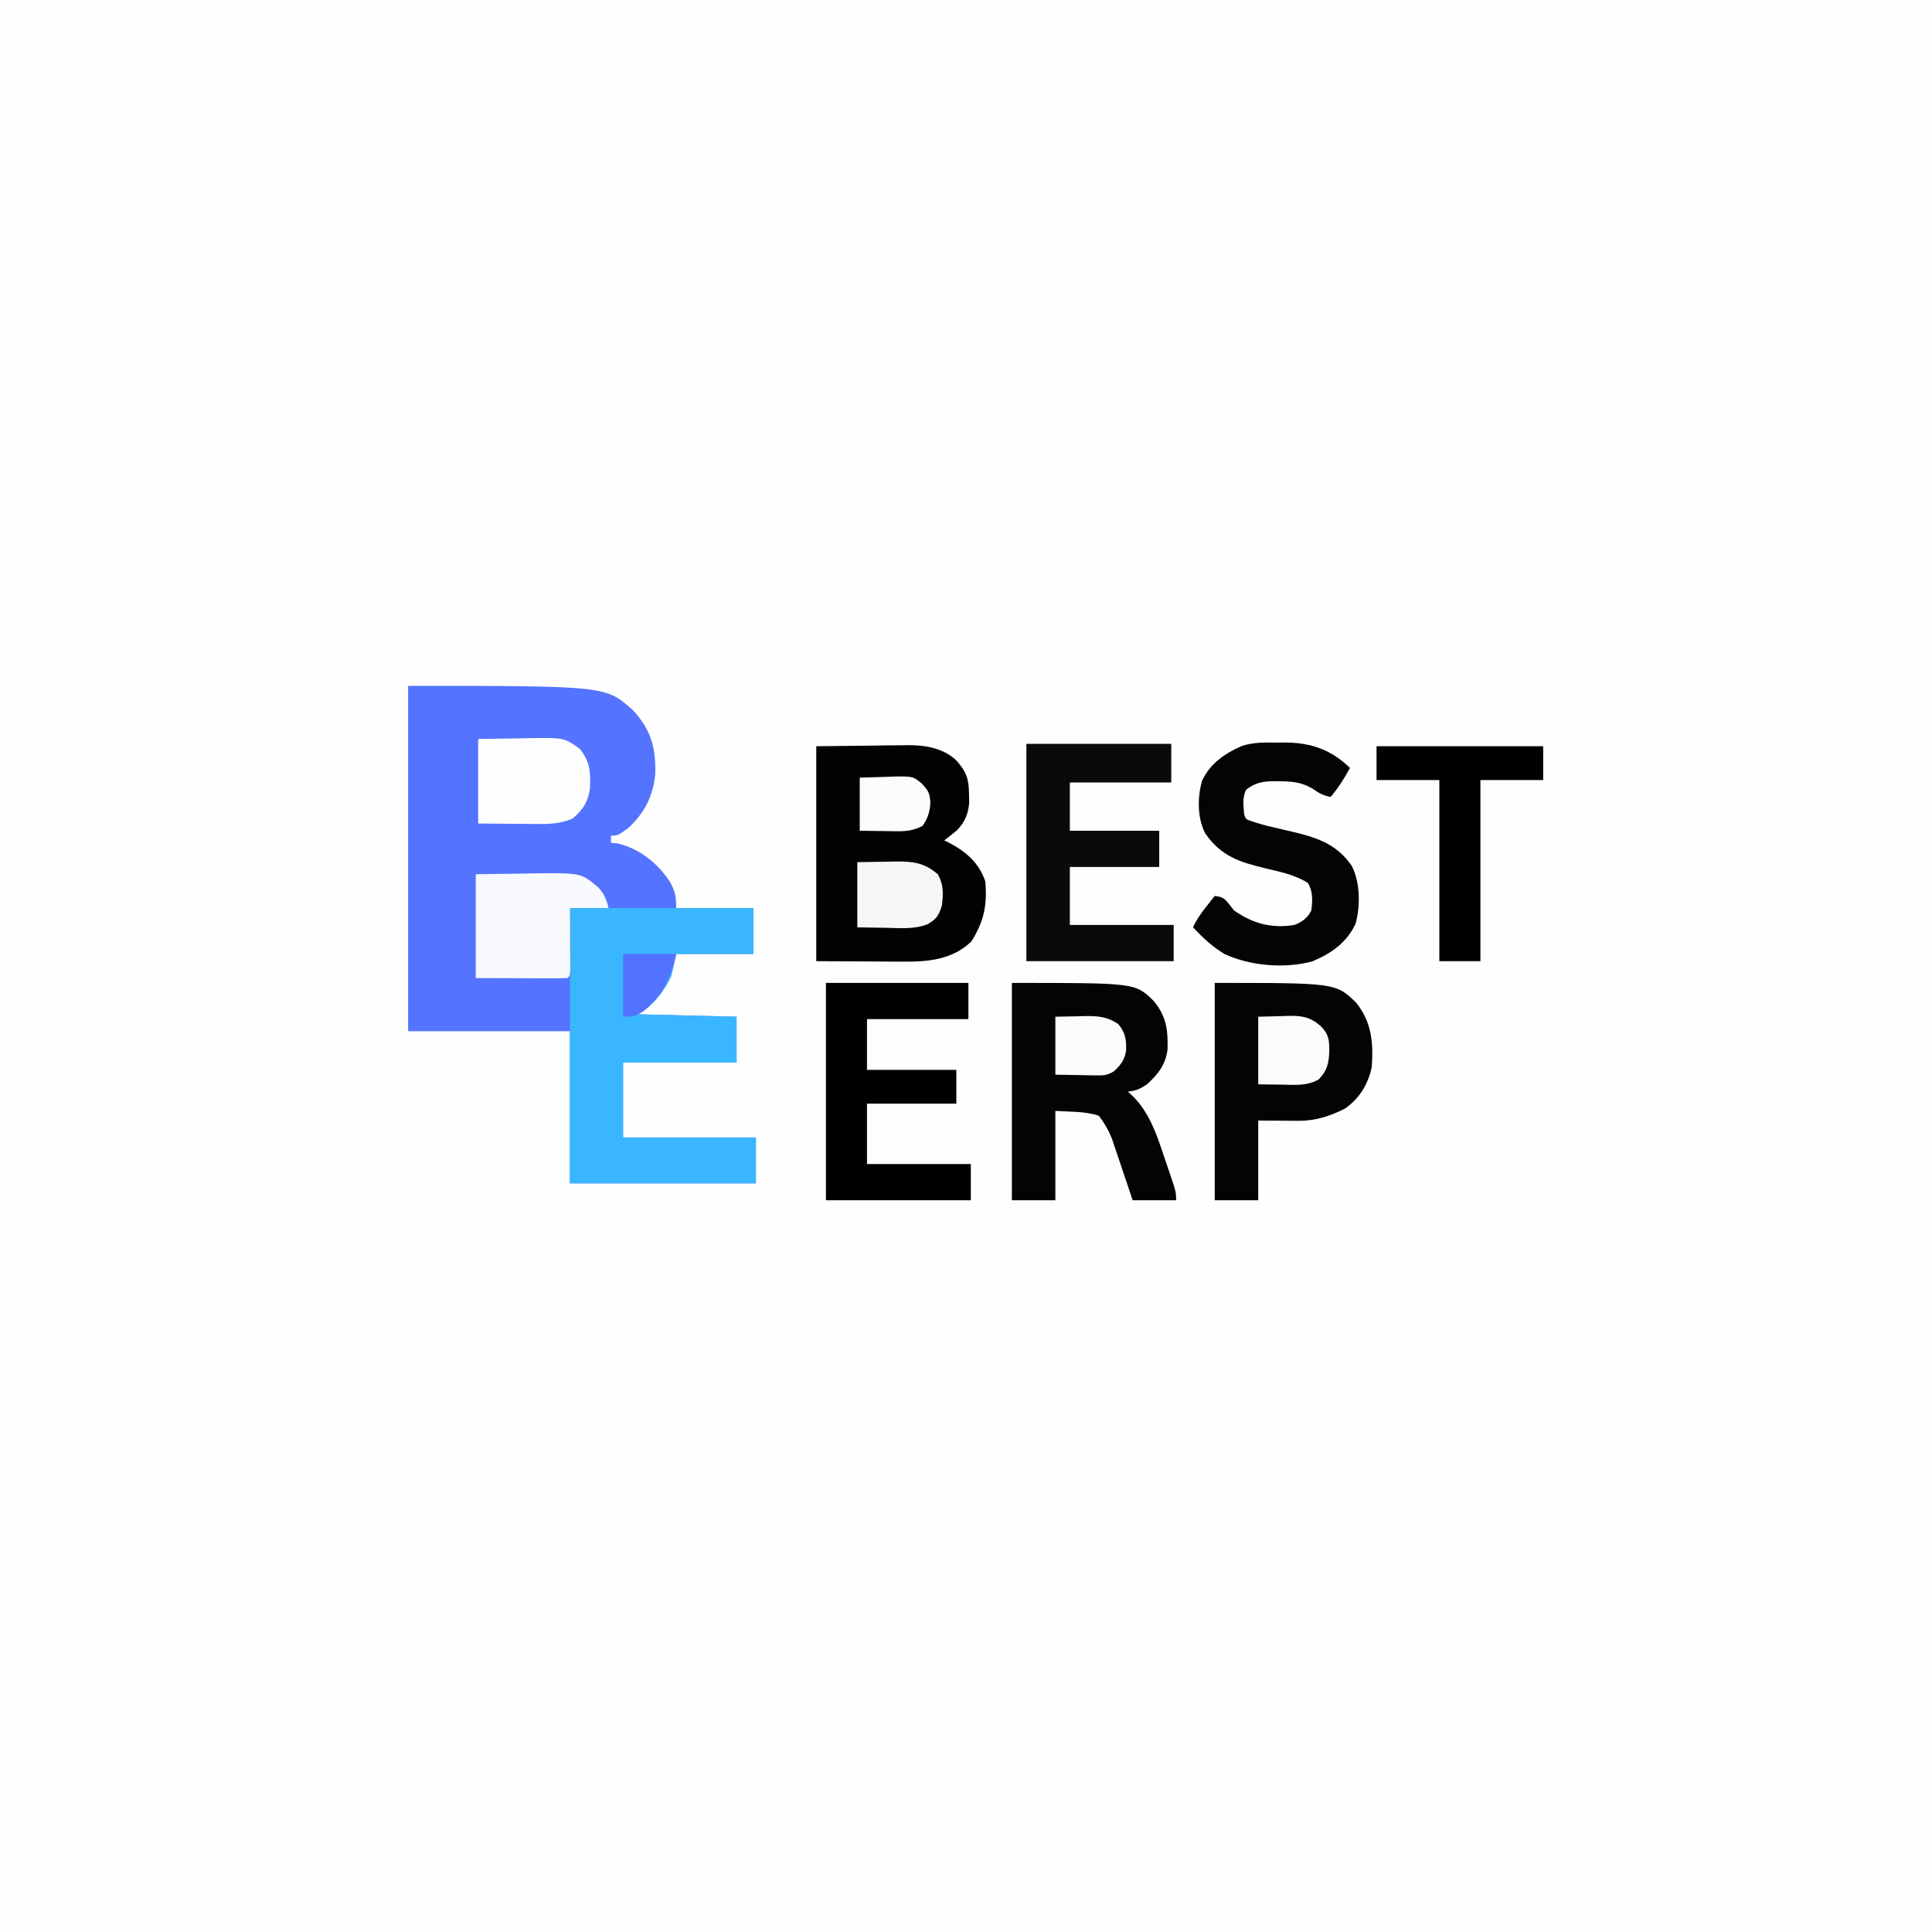 <?xml version="1.0" encoding="UTF-8"?>
<svg version="1.1" xmlns="http://www.w3.org/2000/svg" width="800" height="800">
<rect width="100%" height="100%" fill="#333333" stroke="none"/>
<path d="M0 0 C264 0 528 0 800 0 C800 264 800 528 800 800 C536 800 272 800 0 800 C0 536 0 272 0 0 Z " fill="#FEFEFE" transform="translate(0,0)"/>
<path d="M0 0 C81.802 0 81.802 0 93 10 C100.493 17.955 102.622 25.638 102.344 36.465 C101.443 45.727 97.85 52.733 91 59 C86.781 62 86.781 62 84 62 C84 62.99 84 63.98 84 65 C85.207 65.093 85.207 65.093 86.438 65.188 C95.628 67.284 103.248 73.272 108.387 81.117 C110.602 85.237 111 87.061 111 92 C121.56 92 132.12 92 143 92 C143 98.27 143 104.54 143 111 C132.44 111 121.88 111 111 111 C110.34 113.97 109.68 116.94 109 120 C106.312 126.14 101.074 132.963 95 136 C115.295 136.495 115.295 136.495 136 137 C136 143.27 136 149.54 136 156 C120.49 156 104.98 156 89 156 C89 166.23 89 176.46 89 187 C107.15 187 125.3 187 144 187 C144 193.27 144 199.54 144 206 C118.59 206 93.18 206 67 206 C67 185.21 67 164.42 67 143 C44.89 143 22.78 143 0 143 C0 95.81 0 48.62 0 0 Z " fill="#5473FF" transform="translate(169,284)"/>
<path d="M0 0 C25.08 0 50.16 0 76 0 C76 6.27 76 12.54 76 19 C65.44 19 54.88 19 44 19 C43.34 21.97 42.68 24.94 42 28 C39.312 34.14 34.074 40.963 28 44 C48.295 44.495 48.295 44.495 69 45 C69 51.27 69 57.54 69 64 C53.49 64 37.98 64 22 64 C22 74.23 22 84.46 22 95 C40.15 95 58.3 95 77 95 C77 101.27 77 107.54 77 114 C51.59 114 26.18 114 0 114 C0 76.38 0 38.76 0 0 Z " fill="#3AB6FF" transform="translate(236,376)"/>
<path d="M0 0 C11.076 -0.124 11.076 -0.124 22.375 -0.25 C25.841 -0.305 25.841 -0.305 29.376 -0.36 C31.238 -0.372 33.099 -0.382 34.961 -0.391 C36.374 -0.421 36.374 -0.421 37.816 -0.453 C45.123 -0.456 52.44 0.692 57.978 5.838 C62.133 10.524 63.17 13.41 63.25 19.75 C63.276 20.962 63.302 22.173 63.328 23.422 C62.89 28.199 61.507 31.432 58.176 34.898 C57.253 35.629 57.253 35.629 56.312 36.375 C55.69 36.878 55.067 37.38 54.426 37.898 C53.955 38.262 53.485 38.625 53 39 C53.578 39.273 54.155 39.547 54.75 39.828 C61.9 43.552 67.403 48.21 70 56 C70.836 65.89 69.427 72.492 64.25 80.812 C56.499 88.348 46.309 89.303 36.035 89.195 C35.118 89.193 34.201 89.191 33.257 89.189 C29.859 89.179 26.461 89.151 23.062 89.125 C15.452 89.084 7.841 89.043 0 89 C0 59.63 0 30.26 0 0 Z " fill="#020202" transform="translate(338,309)"/>
<path d="M0 0 C51.021 0 51.021 0 58.527 7.293 C63.926 13.551 64.704 19.442 64.449 27.652 C63.606 33.938 60.567 37.749 56 41.938 C53.145 43.9 51.409 44.699 48 45 C48.722 45.66 49.444 46.32 50.188 47 C56.814 53.743 59.705 62.007 62.65 70.829 C63.318 72.829 64.003 74.824 64.689 76.818 C68 86.548 68 86.548 68 90 C62.06 90 56.12 90 50 90 C49.325 87.976 48.649 85.952 47.953 83.867 C47.287 81.891 46.617 79.915 45.947 77.939 C45.486 76.575 45.029 75.209 44.574 73.843 C43.917 71.869 43.249 69.899 42.578 67.93 C42.18 66.746 41.782 65.563 41.372 64.343 C39.933 60.836 38.313 58.001 36 55 C30.273 53.091 24.024 53.402 18 53 C18 65.21 18 77.42 18 90 C12.06 90 6.12 90 0 90 C0 60.3 0 30.6 0 0 Z " fill="#040404" transform="translate(419,407)"/>
<path d="M0 0 C50.141 0 50.141 0 58.637 8.285 C65.039 16.339 65.749 25.004 65 35 C63.408 42.116 59.973 47.755 54 52 C47.803 55.132 41.753 57.138 34.797 57.098 C33.914 57.095 33.03 57.093 32.12 57.09 C31.008 57.081 29.896 57.072 28.75 57.062 C25.203 57.042 21.655 57.021 18 57 C18 67.89 18 78.78 18 90 C12.06 90 6.12 90 0 90 C0 60.3 0 30.6 0 0 Z " fill="#040404" transform="translate(503,407)"/>
<path d="M0 0 C19.8 0 39.6 0 60 0 C60 5.28 60 10.56 60 16 C46.14 16 32.28 16 18 16 C18 22.6 18 29.2 18 36 C30.21 36 42.42 36 55 36 C55 40.95 55 45.9 55 51 C42.79 51 30.58 51 18 51 C18 58.92 18 66.84 18 75 C32.19 75 46.38 75 61 75 C61 79.95 61 84.9 61 90 C40.87 90 20.74 90 0 90 C0 60.3 0 30.6 0 0 Z " fill="#0A0A0A" transform="translate(425,308)"/>
<path d="M0 0 C19.47 0 38.94 0 59 0 C59 4.95 59 9.9 59 15 C45.14 15 31.28 15 17 15 C17 21.93 17 28.86 17 36 C29.21 36 41.42 36 54 36 C54 40.62 54 45.24 54 50 C41.79 50 29.58 50 17 50 C17 58.25 17 66.5 17 75 C31.19 75 45.38 75 60 75 C60 79.95 60 84.9 60 90 C40.2 90 20.4 90 0 90 C0 60.3 0 30.6 0 0 Z " fill="#010101" transform="translate(342,407)"/>
<path d="M0 0 C1.012 -0.015 2.024 -0.031 3.066 -0.047 C13.931 0.009 22.338 2.886 30.125 10.5 C27.741 14.842 25.344 18.706 22.125 22.5 C18.953 21.891 17.047 20.795 14.438 18.938 C9.773 16.251 5.633 16.01 0.375 16 C-0.358 15.994 -1.091 15.988 -1.846 15.982 C-6.327 16.085 -9.321 16.733 -12.875 19.5 C-14.518 22.786 -13.987 26.16 -13.688 29.75 C-12.996 31.733 -12.996 31.733 -10.665 32.524 C-7.929 33.481 -5.241 34.212 -2.418 34.867 C-1.387 35.113 -0.357 35.36 0.705 35.613 C2.847 36.118 4.99 36.618 7.135 37.113 C17.001 39.486 24.918 42.339 30.875 51.062 C34.401 57.938 34.457 67.707 32.406 75.086 C28.68 82.928 22.341 87.334 14.5 90.59 C3.062 93.674 -11.224 92.502 -21.875 87.5 C-26.852 84.532 -30.92 80.703 -34.875 76.5 C-33.384 73.217 -31.489 70.569 -29.25 67.75 C-28.618 66.951 -27.987 66.152 -27.336 65.328 C-26.854 64.725 -26.372 64.122 -25.875 63.5 C-22.782 63.831 -21.97 64.383 -19.965 66.855 C-19.275 67.728 -18.586 68.601 -17.875 69.5 C-10.114 74.962 -2.273 77.037 7.125 75.5 C10.358 74.212 12.529 72.692 14.125 69.5 C14.612 65.365 14.881 61.748 12.688 58.125 C7.321 54.722 1.313 53.531 -4.818 52.071 C-15.662 49.469 -23.314 47.022 -29.875 37.5 C-33.11 31.073 -33.033 22.902 -31.223 16.02 C-27.922 8.695 -21.675 4.424 -14.486 1.329 C-9.707 -0.189 -4.973 -0.075 0 0 Z " fill="#040404" transform="translate(528.875,307.5)"/>
<path d="M0 0 C22.77 0 45.54 0 69 0 C69 4.62 69 9.24 69 14 C60.42 14 51.84 14 43 14 C43 38.75 43 63.5 43 89 C37.39 89 31.78 89 26 89 C26 64.25 26 39.5 26 14 C17.42 14 8.84 14 0 14 C0 9.38 0 4.76 0 0 Z " fill="#000000" transform="translate(570,309)"/>
<path d="M0 0 C9.065 -0.124 9.065 -0.124 18.312 -0.25 C20.196 -0.286 22.08 -0.323 24.021 -0.36 C43.545 -0.581 43.545 -0.581 50.724 5.448 C53.228 8.222 54.087 10.35 55 14 C49.72 14 44.44 14 39 14 C39.012 16.01 39.023 18.019 39.035 20.09 C39.042 22.029 39.049 23.969 39.055 25.908 C39.06 27.259 39.067 28.61 39.075 29.962 C39.088 31.9 39.093 33.839 39.098 35.777 C39.103 36.945 39.108 38.113 39.114 39.316 C39 42 39 42 38 43 C35.189 43.089 32.401 43.115 29.59 43.098 C28.844 43.097 28.098 43.096 27.329 43.095 C24.532 43.089 21.735 43.075 18.938 43.062 C12.688 43.042 6.439 43.021 0 43 C0 28.81 0 14.62 0 0 Z " fill="#F8FAFF" transform="translate(197,362)"/>
<path d="M0 0 C5.445 -0.083 10.89 -0.165 16.5 -0.25 C18.202 -0.286 19.904 -0.323 21.658 -0.36 C35.604 -0.536 35.604 -0.536 42 4 C46.282 9.139 46.563 13.594 46.324 20.191 C45.687 25.708 43.296 29.563 39 33 C34.358 34.923 30.155 35.27 25.195 35.195 C24.553 35.193 23.91 35.191 23.248 35.189 C20.873 35.179 18.499 35.151 16.125 35.125 C10.804 35.084 5.482 35.042 0 35 C0 23.45 0 11.9 0 0 Z " fill="#FEFEFF" transform="translate(198,306)"/>
<path d="M0 0 C6.002 -0.093 6.002 -0.093 12.125 -0.188 C13.376 -0.215 14.626 -0.242 15.915 -0.27 C23.12 -0.324 27.778 0.202 33.375 5.062 C35.763 9.379 35.619 13.175 35 18 C33.74 22.077 32.868 23.491 29.188 25.648 C23.712 27.857 17.862 27.315 12.062 27.188 C8.082 27.126 4.101 27.064 0 27 C0 18.09 0 9.18 0 0 Z " fill="#F6F6F6" transform="translate(355,357)"/>
<path d="M0 0 C3.176 -0.083 6.353 -0.165 9.625 -0.25 C10.615 -0.286 11.604 -0.323 12.624 -0.36 C18.265 -0.431 21.595 0.124 26 4 C29.093 7.152 29.432 9.51 29.438 13.875 C29.299 19.019 28.71 22.189 25 26 C20.186 28.746 15.053 28.223 9.688 28.125 C4.892 28.063 4.892 28.063 0 28 C0 18.76 0 9.52 0 0 Z " fill="#FBFBFB" transform="translate(521,421)"/>
<path d="M0 0 C3.176 -0.062 6.353 -0.124 9.625 -0.188 C11.109 -0.228 11.109 -0.228 12.624 -0.27 C17.846 -0.319 21.5 0.038 26 3 C29.007 6.508 29.474 9.6 29.289 14.074 C28.726 17.827 26.966 20.124 24.216 22.618 C21.517 24.301 19.956 24.348 16.797 24.293 C15.914 24.285 15.03 24.278 14.12 24.27 C13.008 24.243 11.896 24.216 10.75 24.188 C5.429 24.095 5.429 24.095 0 24 C0 16.08 0 8.16 0 0 Z " fill="#FBFBFB" transform="translate(437,421)"/>
<path d="M0 0 C3.506 -0.103 7.013 -0.206 10.625 -0.312 C11.719 -0.358 12.813 -0.404 13.94 -0.45 C22.012 -0.565 22.012 -0.565 25.648 2.395 C28.399 5.442 28.937 6.178 29.25 10.25 C28.976 14.357 28.294 16.598 26 20 C22.546 21.739 19.759 22.242 15.918 22.195 C14.658 22.188 14.658 22.188 13.372 22.18 C12.321 22.162 11.27 22.144 10.188 22.125 C5.145 22.063 5.145 22.063 0 22 C0 14.74 0 7.48 0 0 Z " fill="#FCFCFC" transform="translate(356,322)"/>
<path d="M0 0 C7.26 0 14.52 0 22 0 C19.652 10.565 16.345 17.092 8 24 C4.897 25.887 3.845 26 0 26 C0 17.42 0 8.84 0 0 Z " fill="#5272FF" transform="translate(258,395)"/>
</svg>
